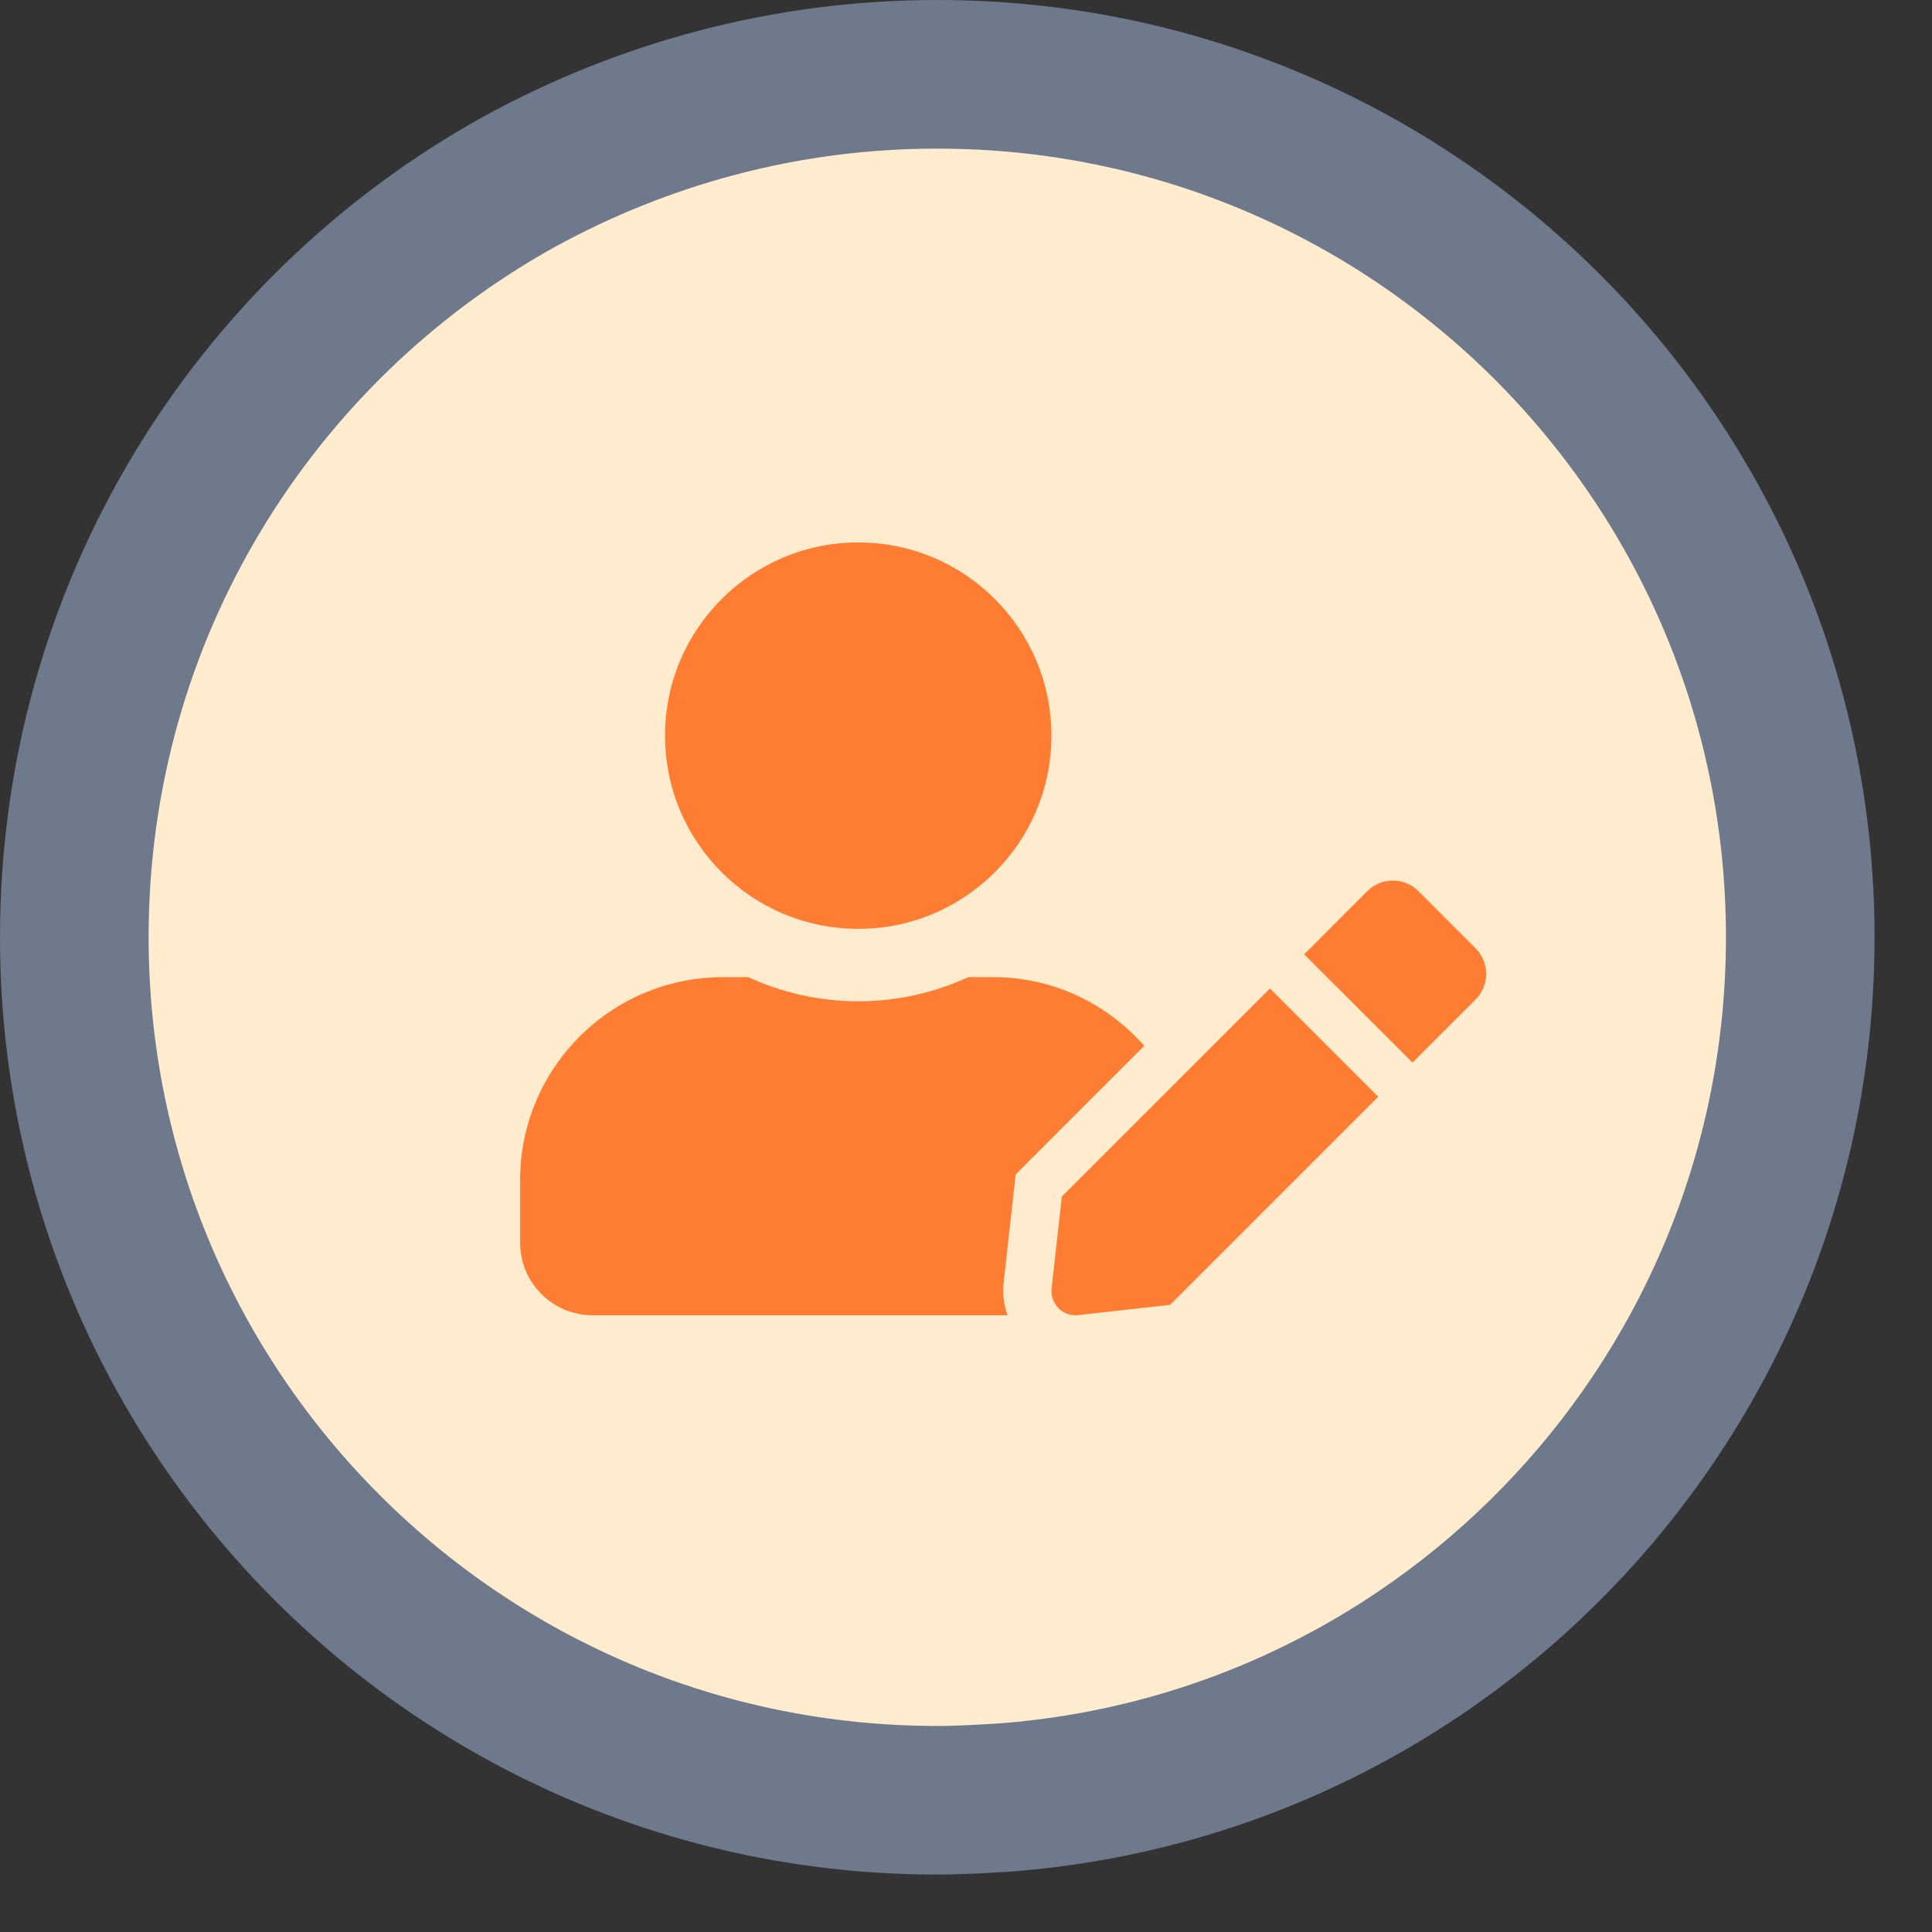 <svg width="26" height="26" viewBox="0 0 26 26" fill="none" xmlns="http://www.w3.org/2000/svg">
<rect x="0" y="0" width="26" height="26" fill="#333333" stroke="none"/>
<path d="M24.227 12.613C24.227 18.724 19.51 23.744 13.507 24.191C13.203 24.209 12.917 24.227 12.613 24.227C6.199 24.227 1 19.027 1 12.613C1 8.236 3.412 4.43 6.985 2.447C8.647 1.536 10.559 1 12.613 1C19.027 1 24.227 6.199 24.227 12.613Z" fill="#FFECCF" stroke="#6E798C" stroke-width="2" stroke-miterlimit="10" stroke-linecap="round" stroke-linejoin="round"/>
<path d="M11.55 12.5C12.986 12.5 14.15 11.336 14.15 9.9C14.15 8.464 12.986 7.3 11.55 7.3C10.114 7.3 8.95 8.464 8.95 9.9C8.95 11.336 10.114 12.5 11.55 12.5ZM13.37 13.15H13.031C12.58 13.357 12.078 13.475 11.55 13.475C11.022 13.475 10.522 13.357 10.069 13.15H9.73C8.223 13.15 7 14.373 7 15.88V16.725C7 17.263 7.437 17.7 7.975 17.7H13.559C13.51 17.562 13.49 17.416 13.506 17.267L13.644 16.03L13.669 15.805L13.829 15.644L15.399 14.074C14.902 13.512 14.181 13.15 13.37 13.15ZM14.29 16.102L14.152 17.34C14.13 17.548 14.304 17.722 14.509 17.698L15.747 17.56L18.548 14.759L17.091 13.302L14.29 16.102ZM19.858 12.762L19.088 11.992C18.899 11.803 18.59 11.803 18.401 11.992L17.634 12.76L17.55 12.843L19.009 14.3L19.858 13.451C20.047 13.26 20.047 12.953 19.858 12.762Z" fill="#FF7D33"/>
</svg>
